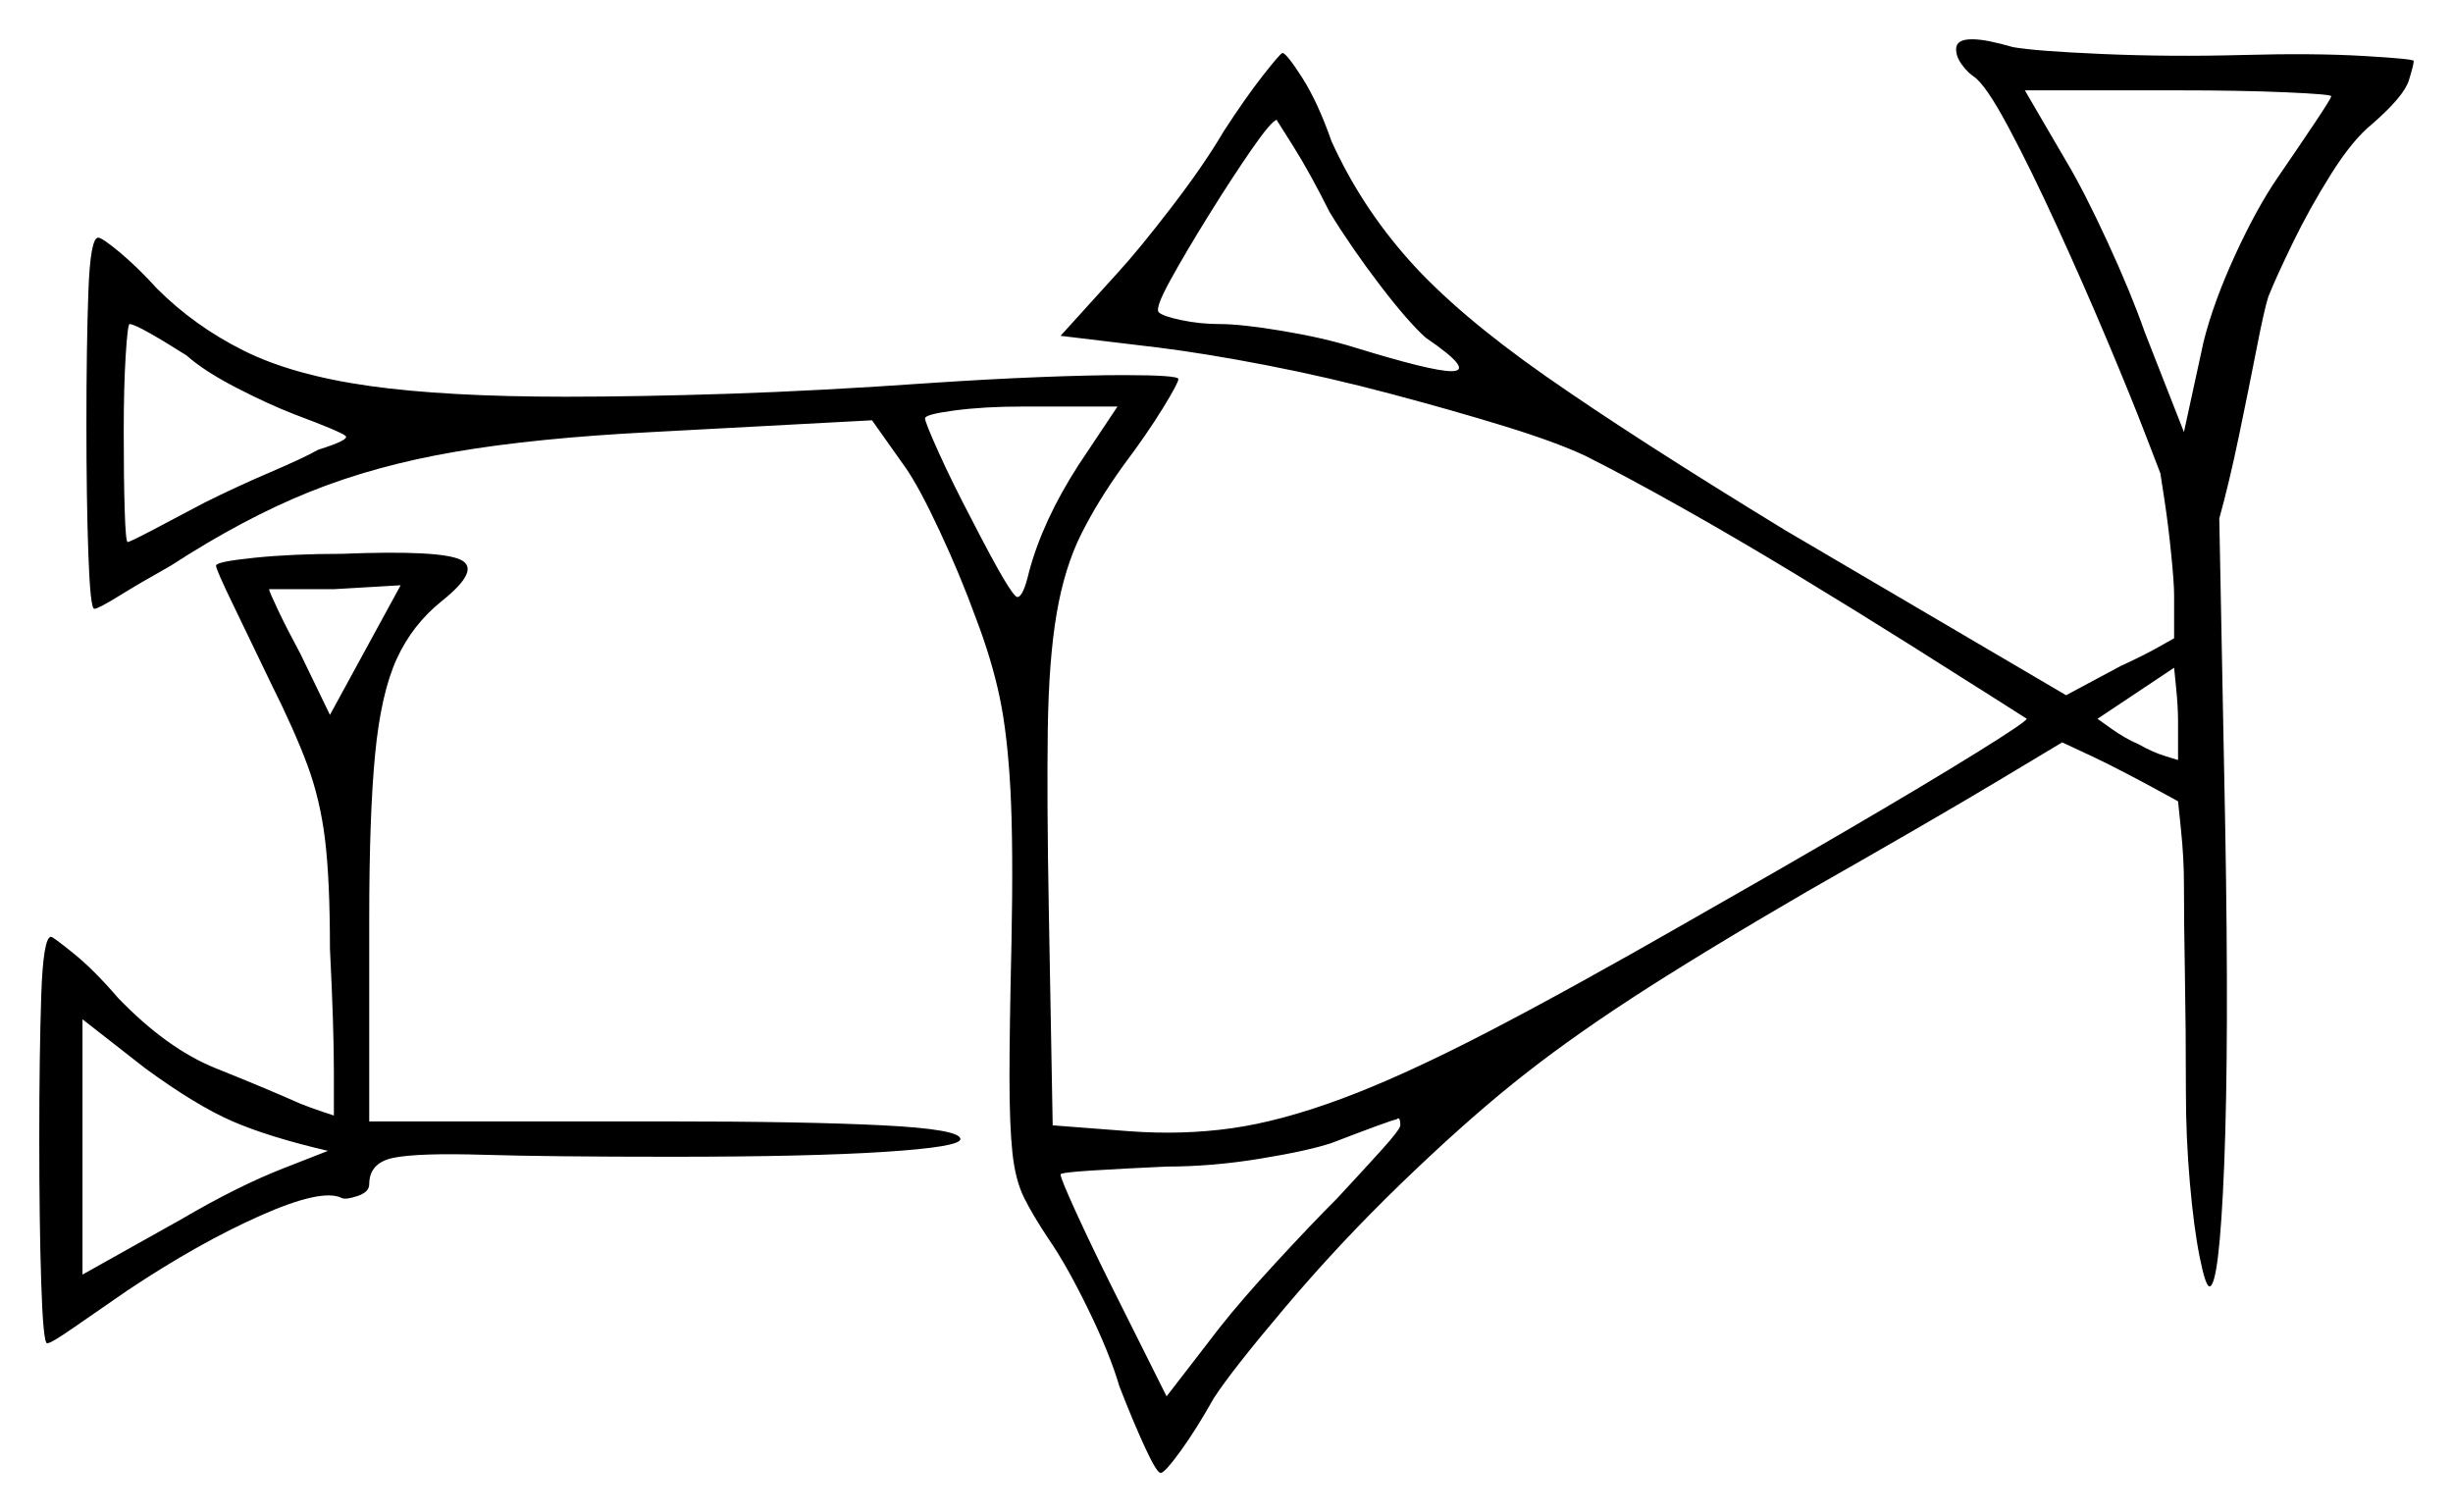 <svg xmlns="http://www.w3.org/2000/svg" width="624.5" height="385.0" viewBox="0 0 624.5 385.0"><path d="M83.5 293.0Q68.5 289.5 59.25 285.5Q50.0 281.5 37.0 272.0L21.0 259.5V324.5L46.0 310.5Q60.5 302.0 72.0 297.5Q83.5 293.0 83.5 293.0ZM356.5 286.5Q356.5 284.0 355.5 285.0Q355.0 285.0 350.25 286.75Q345.5 288.5 339.0 291.0Q333.0 293.0 320.75 295.0Q308.5 297.0 297.0 297.0Q286.0 297.5 278.0 298.0Q270.0 298.5 270.0 299.0Q270.0 300.0 274.0 308.75Q278.0 317.5 283.5 328.5L297.0 355.5L310.5 338.0Q316.0 331.0 325.0 321.25Q334.0 311.5 340.5 305.0Q347.0 298.0 351.75 292.75Q356.5 287.5 356.5 286.5ZM47.5 90.5Q42.0 87.0 38.0 84.75Q34.0 82.5 33.0 82.5Q32.5 82.5 32.0 90.5Q31.5 98.5 31.5 110.0Q31.5 122.0 31.75 130.0Q32.0 138.0 32.5 138.0Q33.0 138.0 38.75 135.0Q44.5 132.0 52.0 128.0Q60.0 124.0 68.75 120.25Q77.5 116.5 81.0 114.5Q89.0 112.0 88.0 111.0Q87.0 110.0 75.0 105.5Q68.5 103.0 60.25 98.75Q52.0 94.5 47.5 90.5ZM84.0 182.0 102.0 149.0 85.0 150.0H68.5Q68.5 150.5 70.75 155.25Q73.0 160.0 76.5 166.5ZM274.5 118.5 284.5 103.5H260.5Q250.5 103.5 243.0 104.5Q235.5 105.5 235.5 106.5Q235.5 107.5 239.0 115.25Q242.5 123.0 247.5 132.5Q257.5 152.0 259.0 152.0Q260.5 152.0 262.0 145.5Q265.5 132.5 274.5 118.5ZM554.5 193.5V183.5Q554.5 180.0 554.0 175.0Q553.5 170.0 553.5 170.0L534.0 183.0Q534.0 183.0 537.5 185.5Q541.0 188.0 544.5 189.5Q548.0 191.5 551.25 192.5Q554.5 193.5 554.5 193.5ZM338.5 54.0Q333.5 44.0 329.25 37.25Q325.0 30.5 325.0 30.5Q323.5 31.0 318.5 38.25Q313.5 45.5 307.75 54.75Q302.0 64.0 298.0 71.25Q294.0 78.5 295.0 79.5Q296.0 80.5 300.75 81.5Q305.5 82.5 310.5 82.5Q316.0 82.5 326.5 84.25Q337.0 86.0 345.0 88.5Q364.5 94.5 369.5 94.5Q375.5 94.5 363.0 86.0Q358.5 82.0 351.25 72.5Q344.0 63.0 338.5 54.0ZM593.5 24.5Q593.5 24.0 582.0 23.5Q570.5 23.0 554.5 23.0H515.5L526.0 41.0Q530.5 48.5 536.5 61.5Q542.5 74.5 546.0 84.5L556.0 110.0L561.0 87.0Q563.5 77.0 569.0 65.0Q574.5 53.0 580.0 45.0Q585.5 37.0 589.5 31.0Q593.5 25.0 593.5 24.5ZM55.0 144.0Q55.0 143.0 64.75 142.0Q74.5 141.0 87.0 141.0Q112.0 140.0 117.25 142.5Q122.5 145.0 112.5 153.0Q105.0 159.0 101.0 167.75Q97.0 176.5 95.5 192.0Q94.0 207.5 94.0 234.0V285.5H169.5Q205.0 285.5 224.75 286.5Q244.5 287.5 244.5 290.0Q244.5 292.0 225.25 293.25Q206.0 294.5 171.0 294.5Q140.0 294.5 123.25 294.0Q106.5 293.5 100.25 294.75Q94.0 296.0 94.0 301.5Q94.0 303.5 91.0 304.5Q88.0 305.5 87.0 305.0Q82.0 302.5 66.25 309.5Q50.5 316.5 32.5 328.5Q24.5 334.0 18.75 338.0Q13.0 342.0 12.0 342.0Q11.0 342.0 10.5 326.75Q10.0 311.5 10.0 290.0Q10.0 268.5 10.5 253.5Q11.0 238.5 13.0 238.5Q13.5 238.5 18.75 242.75Q24.0 247.0 30.0 254.0Q42.5 267.0 55.0 272.0Q67.5 277.0 76.5 281.0Q79.0 282.0 82.0 283.0Q85.0 284.0 85.0 284.0Q85.0 284.0 85.0 272.75Q85.0 261.5 84.0 241.5Q84.0 224.0 82.75 213.75Q81.5 203.5 78.25 194.75Q75.0 186.0 69.0 174.0Q63.5 162.5 59.25 153.75Q55.0 145.0 55.0 144.0ZM498.0 12.5Q498.0 10.0 502.0 10.0Q504.0 10.0 506.5 10.5Q509.0 11.0 512.5 12.0Q518.0 13.0 535.25 13.75Q552.5 14.5 571.0 14.0Q589.0 13.5 601.75 14.25Q614.5 15.0 614.5 15.5Q614.5 16.5 613.25 20.5Q612.0 24.5 604.0 31.5Q599.0 35.5 593.5 44.25Q588.0 53.0 583.75 61.75Q579.5 70.5 577.5 75.5Q576.5 78.5 574.5 88.75Q572.5 99.0 570.0 111.0Q567.5 123.0 565.0 132.0L566.5 210.0Q567.5 265.5 566.25 296.5Q565.0 327.5 562.5 327.5Q561.5 327.5 560.0 320.0Q558.5 312.5 557.5 301.0Q556.5 289.5 556.5 278.0Q556.5 262.0 556.25 248.25Q556.0 234.5 556.0 225.0Q556.0 218.5 555.25 211.25Q554.5 204.0 554.5 204.0Q540.0 196.0 532.5 192.5Q525.0 189.0 525.0 189.0Q525.0 189.0 508.75 198.75Q492.5 208.5 460.0 227.0Q432.5 243.0 415.25 254.25Q398.0 265.5 385.0 276.0Q372.0 286.5 356.5 301.5Q341.0 316.5 327.25 332.75Q313.5 349.0 309.0 356.0Q304.5 364.0 300.5 369.5Q296.5 375.0 295.5 375.0Q294.5 375.0 291.5 368.5Q288.5 362.0 285.0 353.0Q282.5 344.5 277.0 333.25Q271.5 322.0 267.0 315.5Q263.0 309.5 260.75 305.0Q258.5 300.5 257.75 293.5Q257.0 286.5 257.0 274.25Q257.0 262.0 257.5 240.5Q258.0 215.5 257.25 201.25Q256.5 187.0 254.5 177.5Q252.5 168.0 248.5 157.5Q244.5 146.5 239.25 135.25Q234.0 124.0 230.5 119.0L222.0 107.0L166.0 110.0Q136.5 111.5 116.0 115.0Q95.5 118.5 78.75 125.25Q62.0 132.0 43.5 144.0Q35.5 148.5 30.25 151.75Q25.0 155.0 24.0 155.0Q23.0 155.0 22.5 141.25Q22.0 127.5 22.0 108.0Q22.0 88.0 22.5 74.25Q23.0 60.5 25.0 60.5Q26.0 60.5 30.5 64.25Q35.0 68.0 40.0 73.5Q49.5 83.0 62.0 89.25Q74.5 95.5 94.0 98.25Q113.5 101.0 144.0 101.0Q162.5 101.0 185.5 100.25Q208.5 99.5 237.0 97.5Q252.0 96.5 264.75 96.0Q277.5 95.5 286.0 95.5Q300.0 95.5 300.0 96.5Q300.0 97.5 296.0 104.0Q292.0 110.5 286.0 118.5Q279.5 127.5 275.25 136.0Q271.0 144.5 269.0 156.25Q267.0 168.0 266.75 185.75Q266.5 203.5 267.0 231.0L268.0 286.5L287.5 288.0Q301.0 289.0 313.5 287.25Q326.0 285.5 341.5 279.75Q357.0 274.0 378.25 263.0Q399.5 252.0 430.0 234.5Q452.0 222.0 471.25 210.75Q490.5 199.5 503.0 191.75Q515.5 184.0 516.0 183.0Q516.0 183.0 507.75 177.75Q499.5 172.5 486.0 164.0Q472.5 155.5 457.25 146.25Q442.0 137.0 427.75 129.0Q413.5 121.0 403.5 116.0Q396.0 112.5 383.0 108.5Q370.0 104.5 354.0 100.25Q338.0 96.0 322.5 93.0Q307.0 90.0 295.0 88.5L270.0 85.5L284.5 69.5Q290.0 63.5 298.25 52.75Q306.5 42.0 311.5 33.5Q317.0 25.0 321.5 19.25Q326.0 13.5 326.5 13.5Q327.5 13.5 331.5 19.75Q335.5 26.0 339.0 36.0Q346.5 52.5 358.75 66.25Q371.0 80.0 393.5 95.75Q416.0 111.5 454.5 135.0L526.0 177.0L540.0 169.5Q545.5 167.0 549.5 164.75Q553.5 162.5 553.5 162.5V151.5Q553.5 148.5 552.75 141.0Q552.0 133.5 551.0 127.0Q550.0 120.5 550.0 120.5Q550.0 120.5 546.25 110.75Q542.5 101.0 536.5 86.75Q530.5 72.5 523.75 57.75Q517.0 43.0 511.25 32.25Q505.5 21.5 502.5 19.5Q501.0 18.5 499.5 16.5Q498.0 14.5 498.0 12.5Z" fill="black" /></svg>